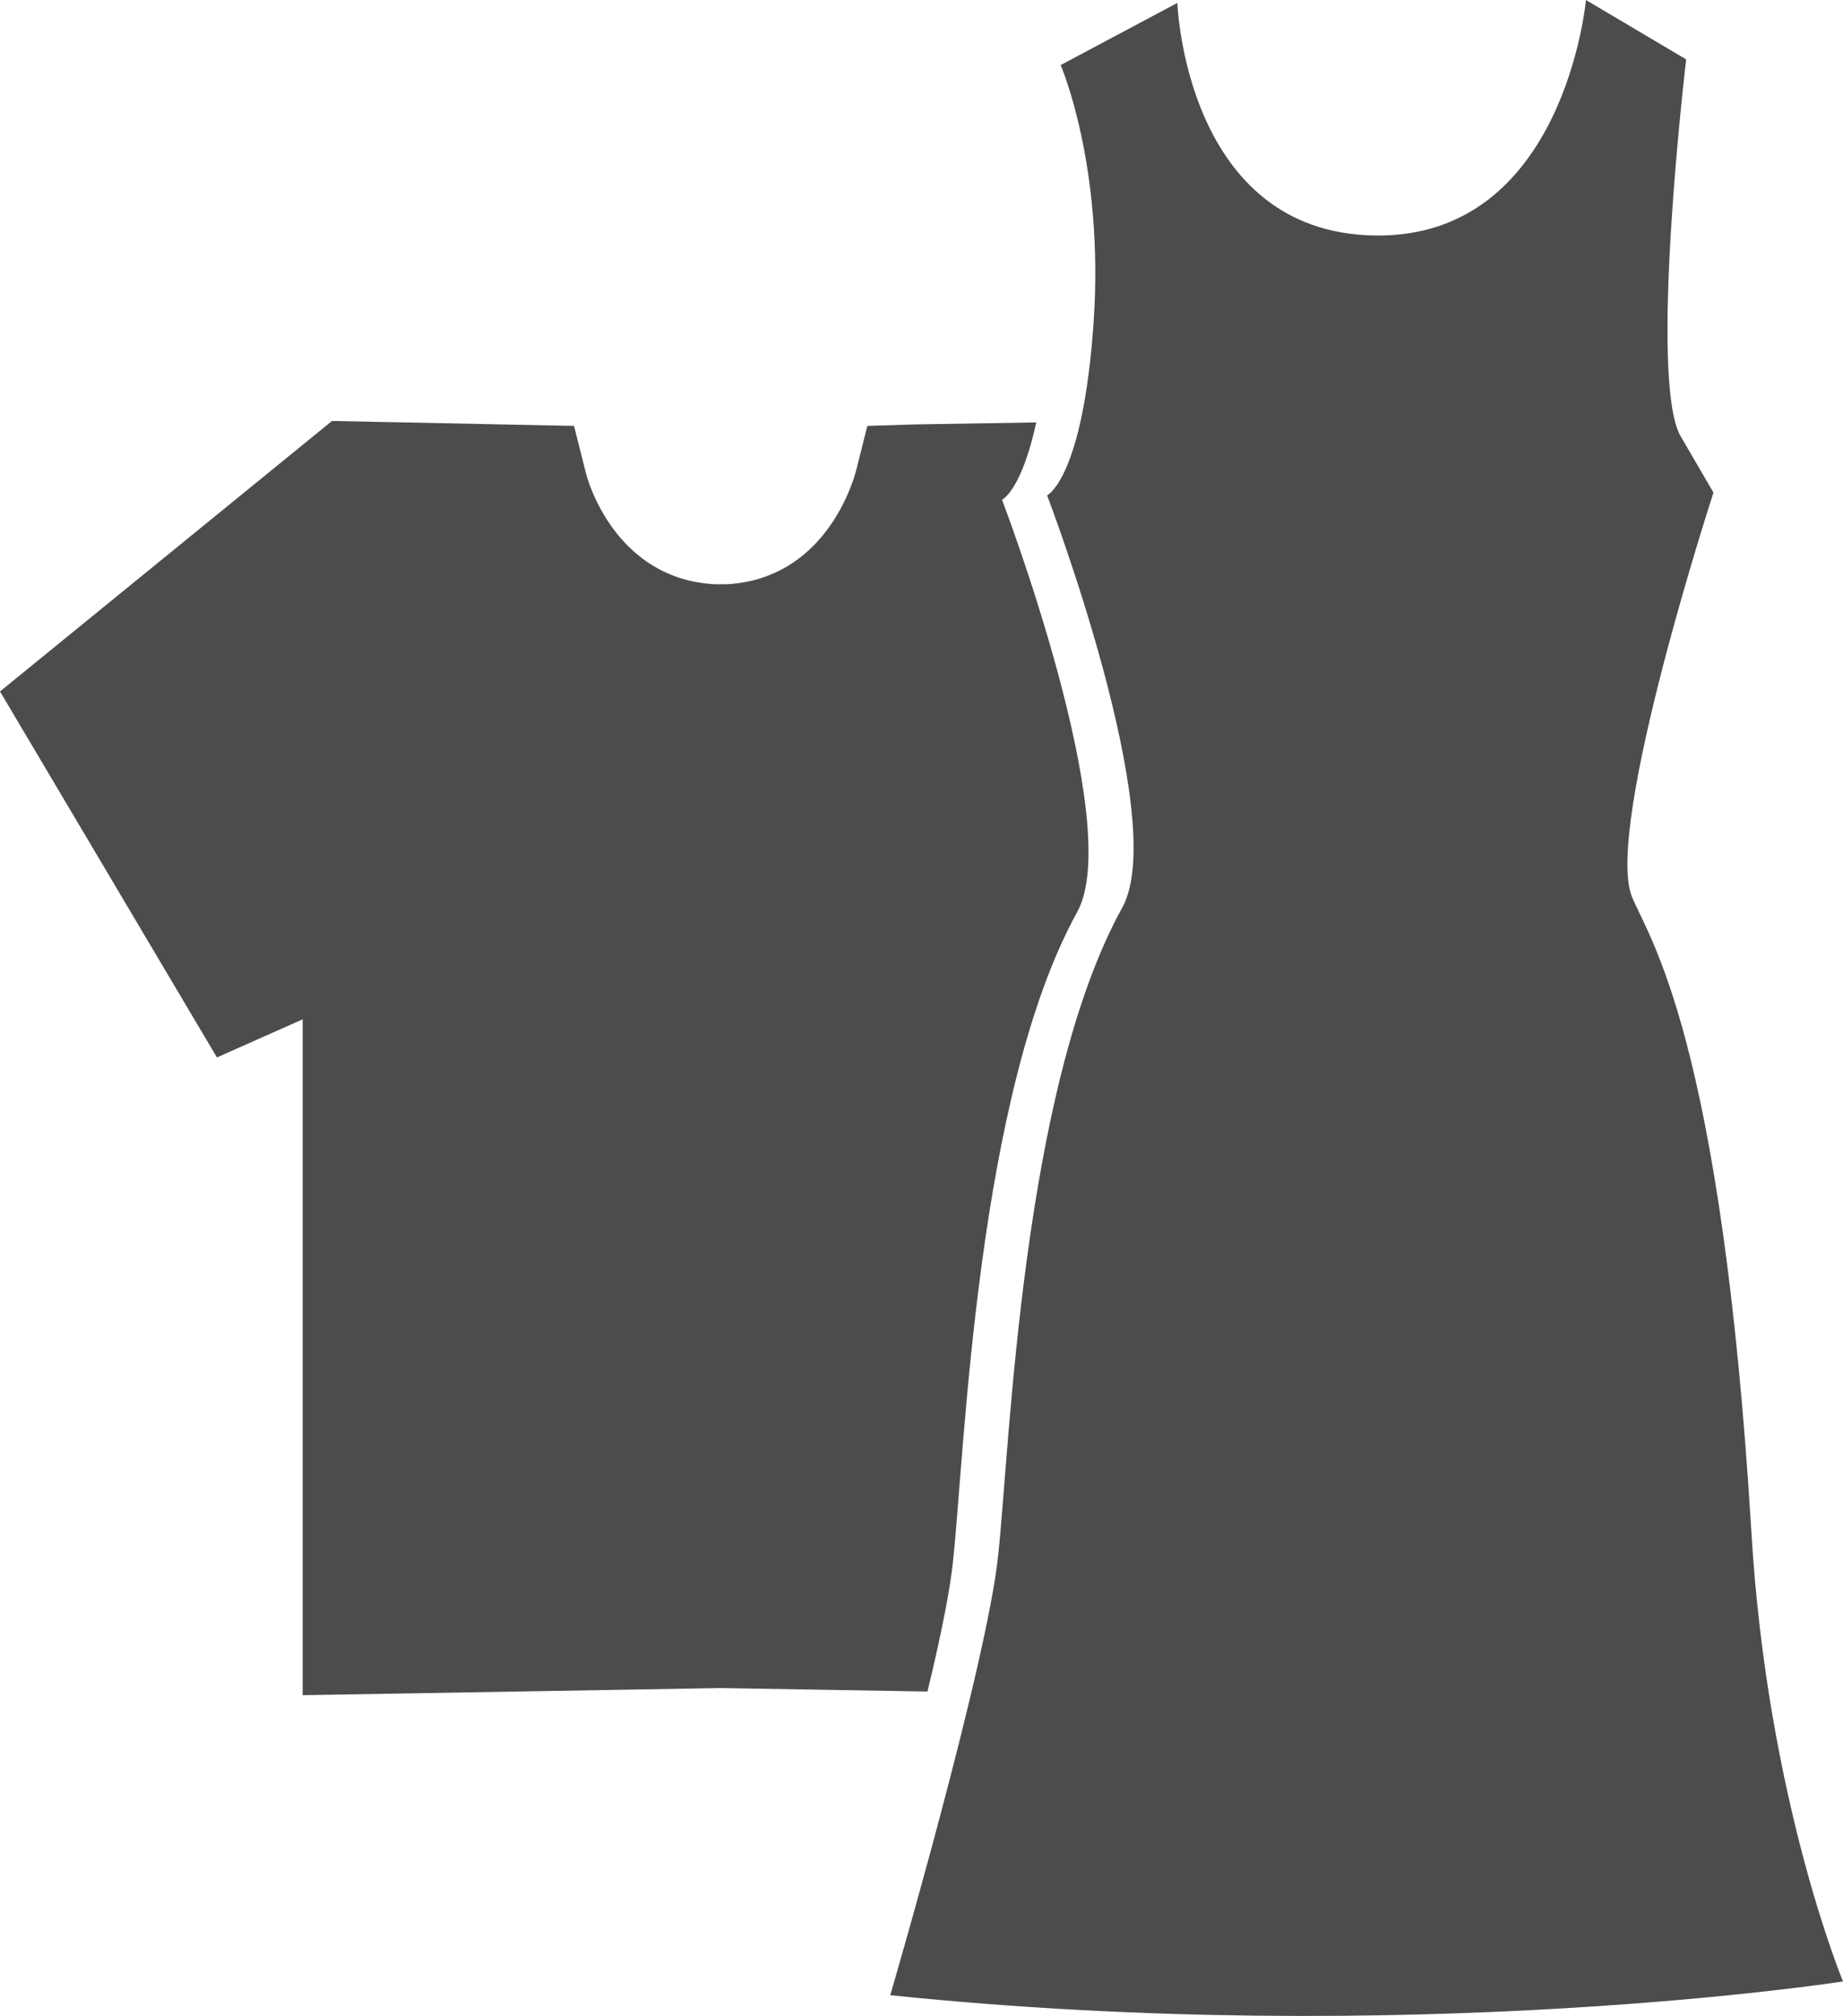 <?xml version="1.0" encoding="UTF-8"?>
<svg xmlns="http://www.w3.org/2000/svg" xmlns:xlink="http://www.w3.org/1999/xlink" width="10.059" height="11" viewBox="0 0 10.059 11">
<path fill-rule="nonzero" fill="rgb(30%,30%,30%)" fill-opacity="1" d="M 5.203 8.504 C 5.266 7.91 5.332 5.969 5.879 4.977 C 6.145 4.496 5.469 2.727 5.469 2.727 C 5.469 2.727 5.574 2.68 5.656 2.305 L 4.988 2.316 L 4.734 2.324 L 4.672 2.57 C 4.656 2.629 4.504 3.16 3.965 3.188 C 3.957 3.188 3.949 3.188 3.941 3.188 L 3.922 3.188 C 3.914 3.188 3.906 3.188 3.902 3.188 C 3.363 3.16 3.207 2.629 3.195 2.57 L 3.133 2.324 L 1.812 2.297 L 0 3.773 L 1.184 5.77 L 1.652 5.562 L 1.652 9.25 L 3.934 9.211 L 5.062 9.23 C 5.133 8.938 5.188 8.668 5.203 8.504 Z M 5.203 8.504 "/>
<path fill-rule="nonzero" fill="rgb(30%,30%,30%)" fill-opacity="1" d="M 5.789 0.355 L 6.426 0.016 C 6.426 0.016 6.469 1.27 7.504 1.285 C 8.539 1.301 8.656 0 8.656 0 L 9.203 0.324 C 9.203 0.324 8.996 2.066 9.172 2.379 L 9.352 2.688 C 9.352 2.688 8.758 4.508 8.906 4.891 C 9 5.121 9.395 5.656 9.559 8.359 C 9.645 9.816 10.059 10.812 10.059 10.812 C 10.059 10.812 7.695 11.18 4.859 10.887 C 4.859 10.887 5.391 9.07 5.449 8.477 C 5.512 7.887 5.578 5.941 6.125 4.953 C 6.391 4.473 5.715 2.703 5.715 2.703 C 5.715 2.703 5.91 2.613 5.969 1.758 C 6.027 0.902 5.789 0.355 5.789 0.355 Z M 5.789 0.355 "/>
</svg>
